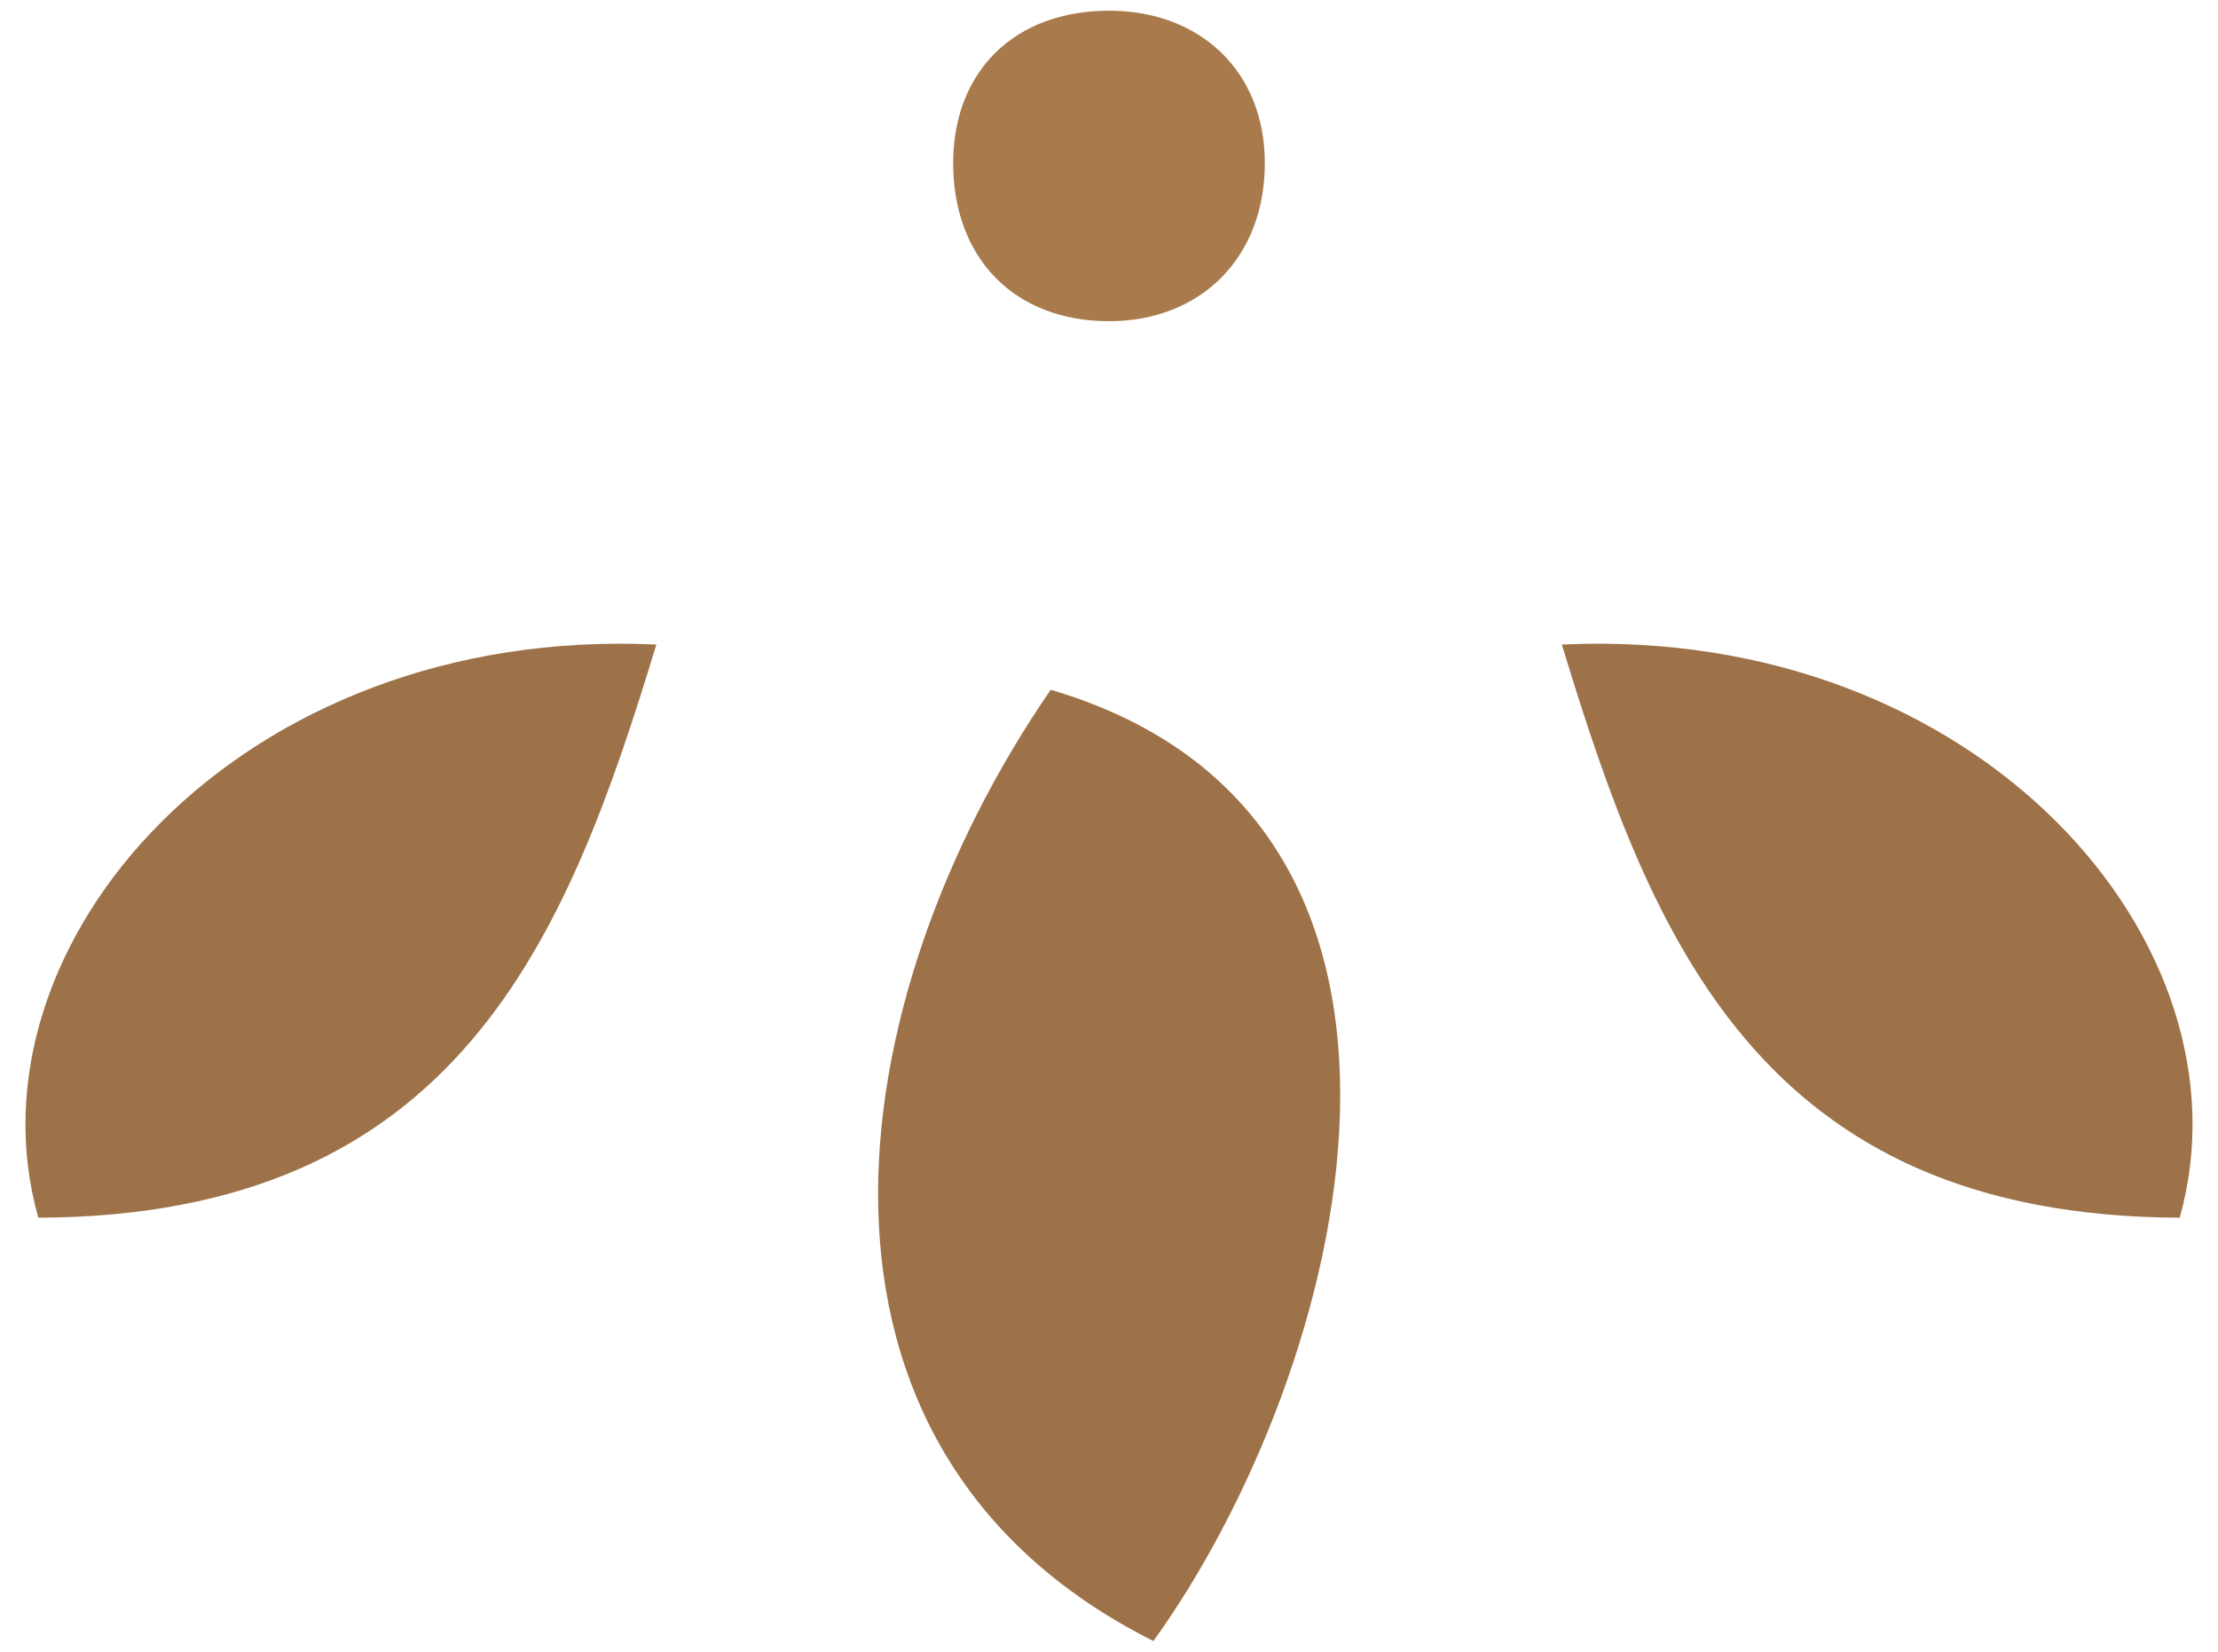 <?xml version="1.0" encoding="utf-8"?>
<!-- Generator: Adobe Illustrator 16.0.0, SVG Export Plug-In . SVG Version: 6.00 Build 0)  -->
<!DOCTYPE svg PUBLIC "-//W3C//DTD SVG 1.1//EN" "http://www.w3.org/Graphics/SVG/1.1/DTD/svg11.dtd">
<svg version="1.1" id="Layer_1" xmlns="http://www.w3.org/2000/svg" xmlns:xlink="http://www.w3.org/1999/xlink" x="0px" y="0px"
	 width="47px" height="35px" viewBox="0 0 47 35" enable-background="new 0 0 47 35" xml:space="preserve">
<g>
	<g>
		<path fill-rule="evenodd" clip-rule="evenodd" fill="#9D7248" d="M22.265,14.616c-4.518,6.562-5.951,16.079,2.176,20.157
			C28.542,29.08,31.606,17.37,22.265,14.616z"/>
		<path fill-rule="evenodd" clip-rule="evenodd" fill="#9D7248" d="M0.812,25.803c8.891-0.035,11.199-5.908,13.096-12.145
			C5.054,13.244-0.821,20.027,0.812,25.803z"/>
		<path fill-rule="evenodd" clip-rule="evenodd" fill="#9D7248" d="M46.188,25.803c-8.891-0.035-11.197-5.908-13.092-12.145
			C41.946,13.244,47.821,20.027,46.188,25.803z"/>
	</g>
	<g>
		<path fill="#A87A4C" d="M23.501,6.806c-2.01,0-3.303-1.34-3.303-3.35c0-1.938,1.293-3.229,3.303-3.229
			c1.938,0,3.301,1.291,3.301,3.229C26.802,5.466,25.438,6.806,23.501,6.806z"/>
	</g>
</g>
</svg>
